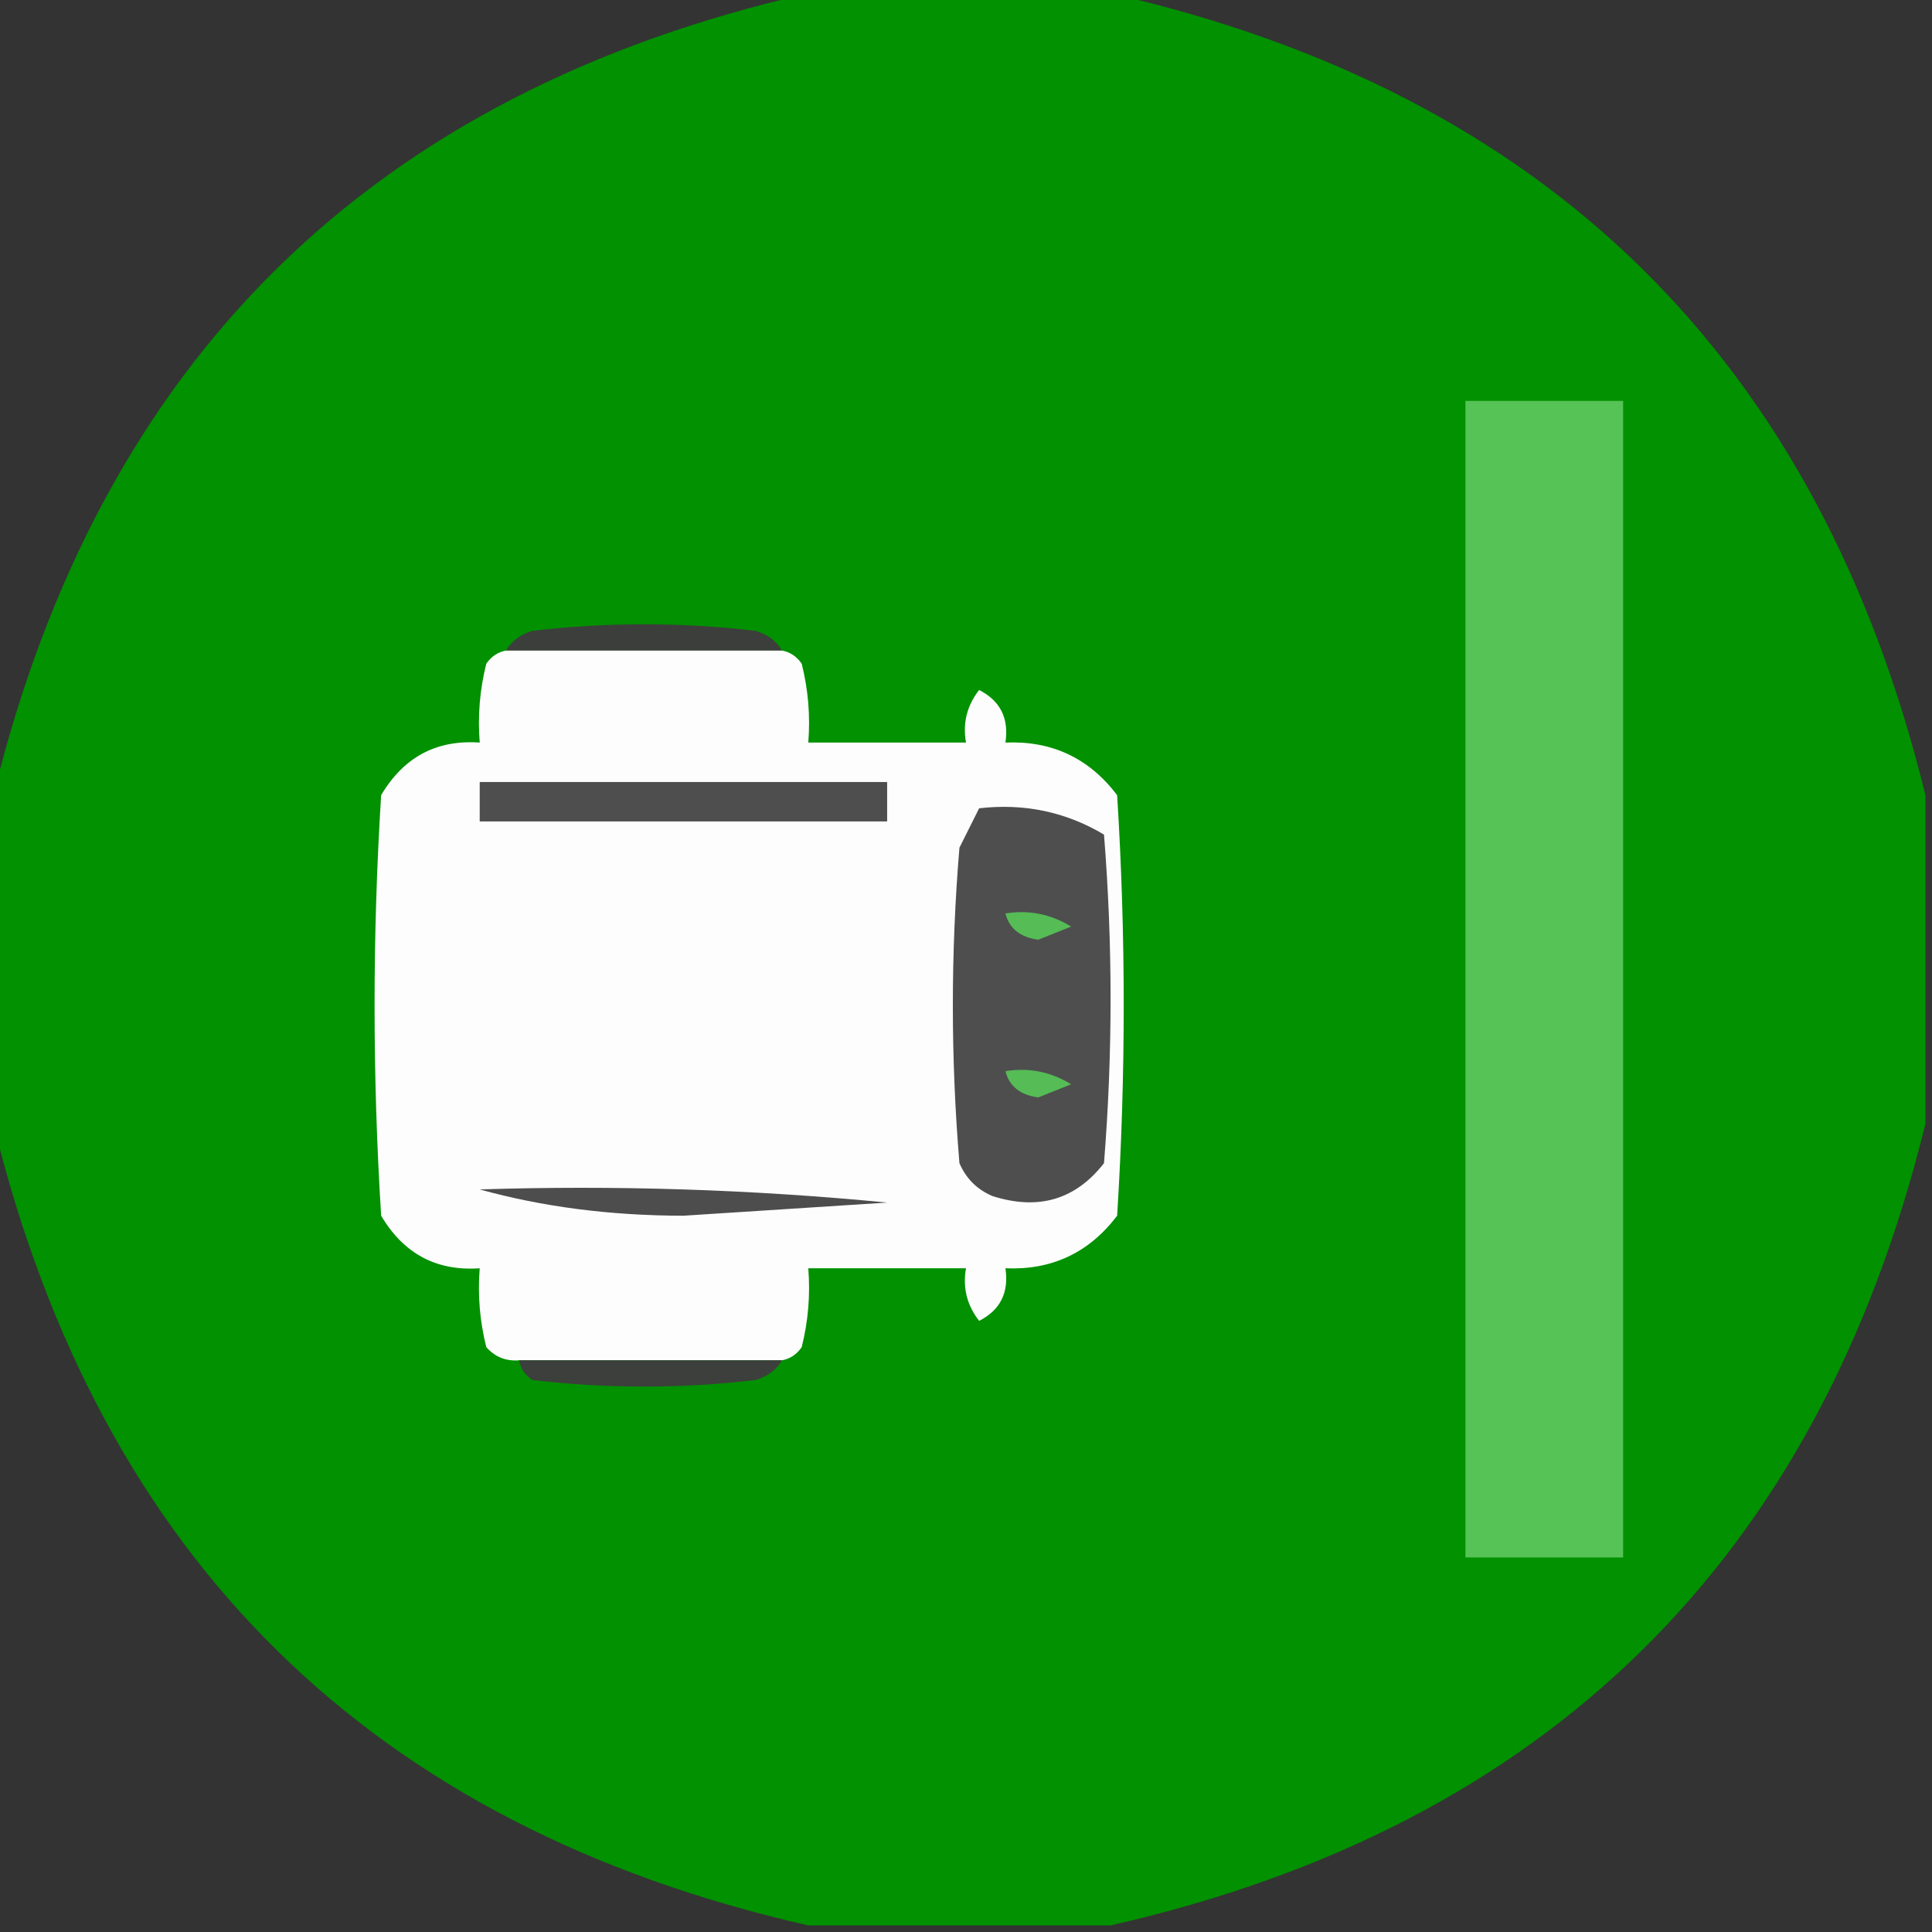 <?xml version="1.0" encoding="UTF-8"?>
<!DOCTYPE svg PUBLIC "-//W3C//DTD SVG 1.1//EN" "http://www.w3.org/Graphics/SVG/1.1/DTD/svg11.dtd">
<svg xmlns="http://www.w3.org/2000/svg" version="1.1" width="147px" height="147px" style="shape-rendering:geometricPrecision; text-rendering:geometricPrecision; image-rendering:optimizeQuality; fill-rule:evenodd; clip-rule:evenodd" xmlns:xlink="http://www.w3.org/1999/xlink">
<rect width="100%" height="100%" fill="#333333" stroke="none"/>
<g><path style="opacity:0.985" fill="#009200" d="M 61.5,-0.5 C 69.167,-0.5 76.833,-0.5 84.5,-0.5C 117.718,7.051 138.384,27.384 146.5,60.5C 146.5,68.833 146.5,77.167 146.5,85.5C 138.384,118.616 117.718,138.949 84.5,146.5C 76.833,146.5 69.167,146.5 61.5,146.5C 28.282,138.949 7.616,118.616 -0.5,85.5C -0.5,77.167 -0.5,68.833 -0.5,60.5C 7.616,27.384 28.282,7.051 61.5,-0.5 Z"/></g>
<g><path style="opacity:1" fill="#56c356" d="M 111.5,30.5 C 115.5,30.5 119.5,30.5 123.5,30.5C 123.5,59.833 123.5,89.167 123.5,118.5C 119.5,118.5 115.5,118.5 111.5,118.5C 111.5,89.167 111.5,59.833 111.5,30.5 Z"/></g>
<g><path style="opacity:1" fill="#3c3e3b" d="M 59.5,49.5 C 52.5,49.5 45.5,49.5 38.5,49.5C 38.917,48.778 39.584,48.278 40.5,48C 46.167,47.333 51.833,47.333 57.5,48C 58.416,48.278 59.083,48.778 59.5,49.5 Z"/></g>
<g><path style="opacity:1" fill="#fcfdfc" d="M 38.5,49.5 C 45.5,49.5 52.5,49.5 59.5,49.5C 60.117,49.611 60.617,49.944 61,50.5C 61.495,52.473 61.662,54.473 61.5,56.5C 65.5,56.5 69.5,56.5 73.5,56.5C 73.238,55.022 73.571,53.689 74.5,52.5C 76.111,53.32 76.778,54.654 76.5,56.5C 80.025,56.346 82.859,57.679 85,60.5C 85.667,71.167 85.667,81.833 85,92.5C 82.859,95.321 80.025,96.654 76.5,96.5C 76.778,98.346 76.111,99.68 74.5,100.5C 73.571,99.311 73.238,97.978 73.5,96.5C 69.5,96.5 65.5,96.5 61.5,96.5C 61.662,98.527 61.495,100.527 61,102.5C 60.617,103.056 60.117,103.389 59.5,103.5C 52.833,103.5 46.167,103.5 39.5,103.5C 38.504,103.586 37.671,103.252 37,102.5C 36.505,100.527 36.338,98.527 36.5,96.5C 33.215,96.731 30.715,95.397 29,92.5C 28.333,81.833 28.333,71.167 29,60.5C 30.715,57.603 33.215,56.269 36.5,56.5C 36.338,54.473 36.505,52.473 37,50.5C 37.383,49.944 37.883,49.611 38.5,49.5 Z"/></g>
<g><path style="opacity:1" fill="#4e4e4e" d="M 36.5,59.5 C 46.833,59.5 57.167,59.5 67.5,59.5C 67.5,60.5 67.5,61.5 67.5,62.5C 57.167,62.5 46.833,62.5 36.5,62.5C 36.5,61.5 36.5,60.5 36.5,59.5 Z"/></g>
<g><path style="opacity:1" fill="#4e4e4e" d="M 74.5,61.5 C 77.93,61.106 81.096,61.773 84,63.5C 84.667,71.833 84.667,80.167 84,88.5C 81.833,91.287 78.999,92.12 75.5,91C 74.333,90.5 73.5,89.667 73,88.5C 72.333,80.5 72.333,72.5 73,64.5C 73.513,63.473 74.013,62.473 74.5,61.5 Z"/></g>
<g><path style="opacity:1" fill="#55bc56" d="M 76.5,69.5 C 78.288,69.215 79.955,69.548 81.5,70.5C 80.667,70.833 79.833,71.167 79,71.5C 77.624,71.316 76.791,70.649 76.5,69.5 Z"/></g>
<g><path style="opacity:1" fill="#55bc56" d="M 76.5,81.5 C 78.288,81.215 79.955,81.548 81.5,82.5C 80.667,82.833 79.833,83.167 79,83.5C 77.624,83.316 76.791,82.649 76.5,81.5 Z"/></g>
<g><path style="opacity:1" fill="#4d4d4d" d="M 36.5,90.5 C 46.855,90.168 57.188,90.501 67.5,91.5C 62.333,91.833 57.167,92.167 52,92.5C 46.454,92.495 41.288,91.828 36.5,90.5 Z"/></g>
<g><path style="opacity:1" fill="#3c3f3b" d="M 39.5,103.5 C 46.167,103.5 52.833,103.5 59.5,103.5C 59.083,104.222 58.416,104.722 57.5,105C 51.833,105.667 46.167,105.667 40.5,105C 39.944,104.617 39.611,104.117 39.5,103.5 Z"/></g>
</svg>
